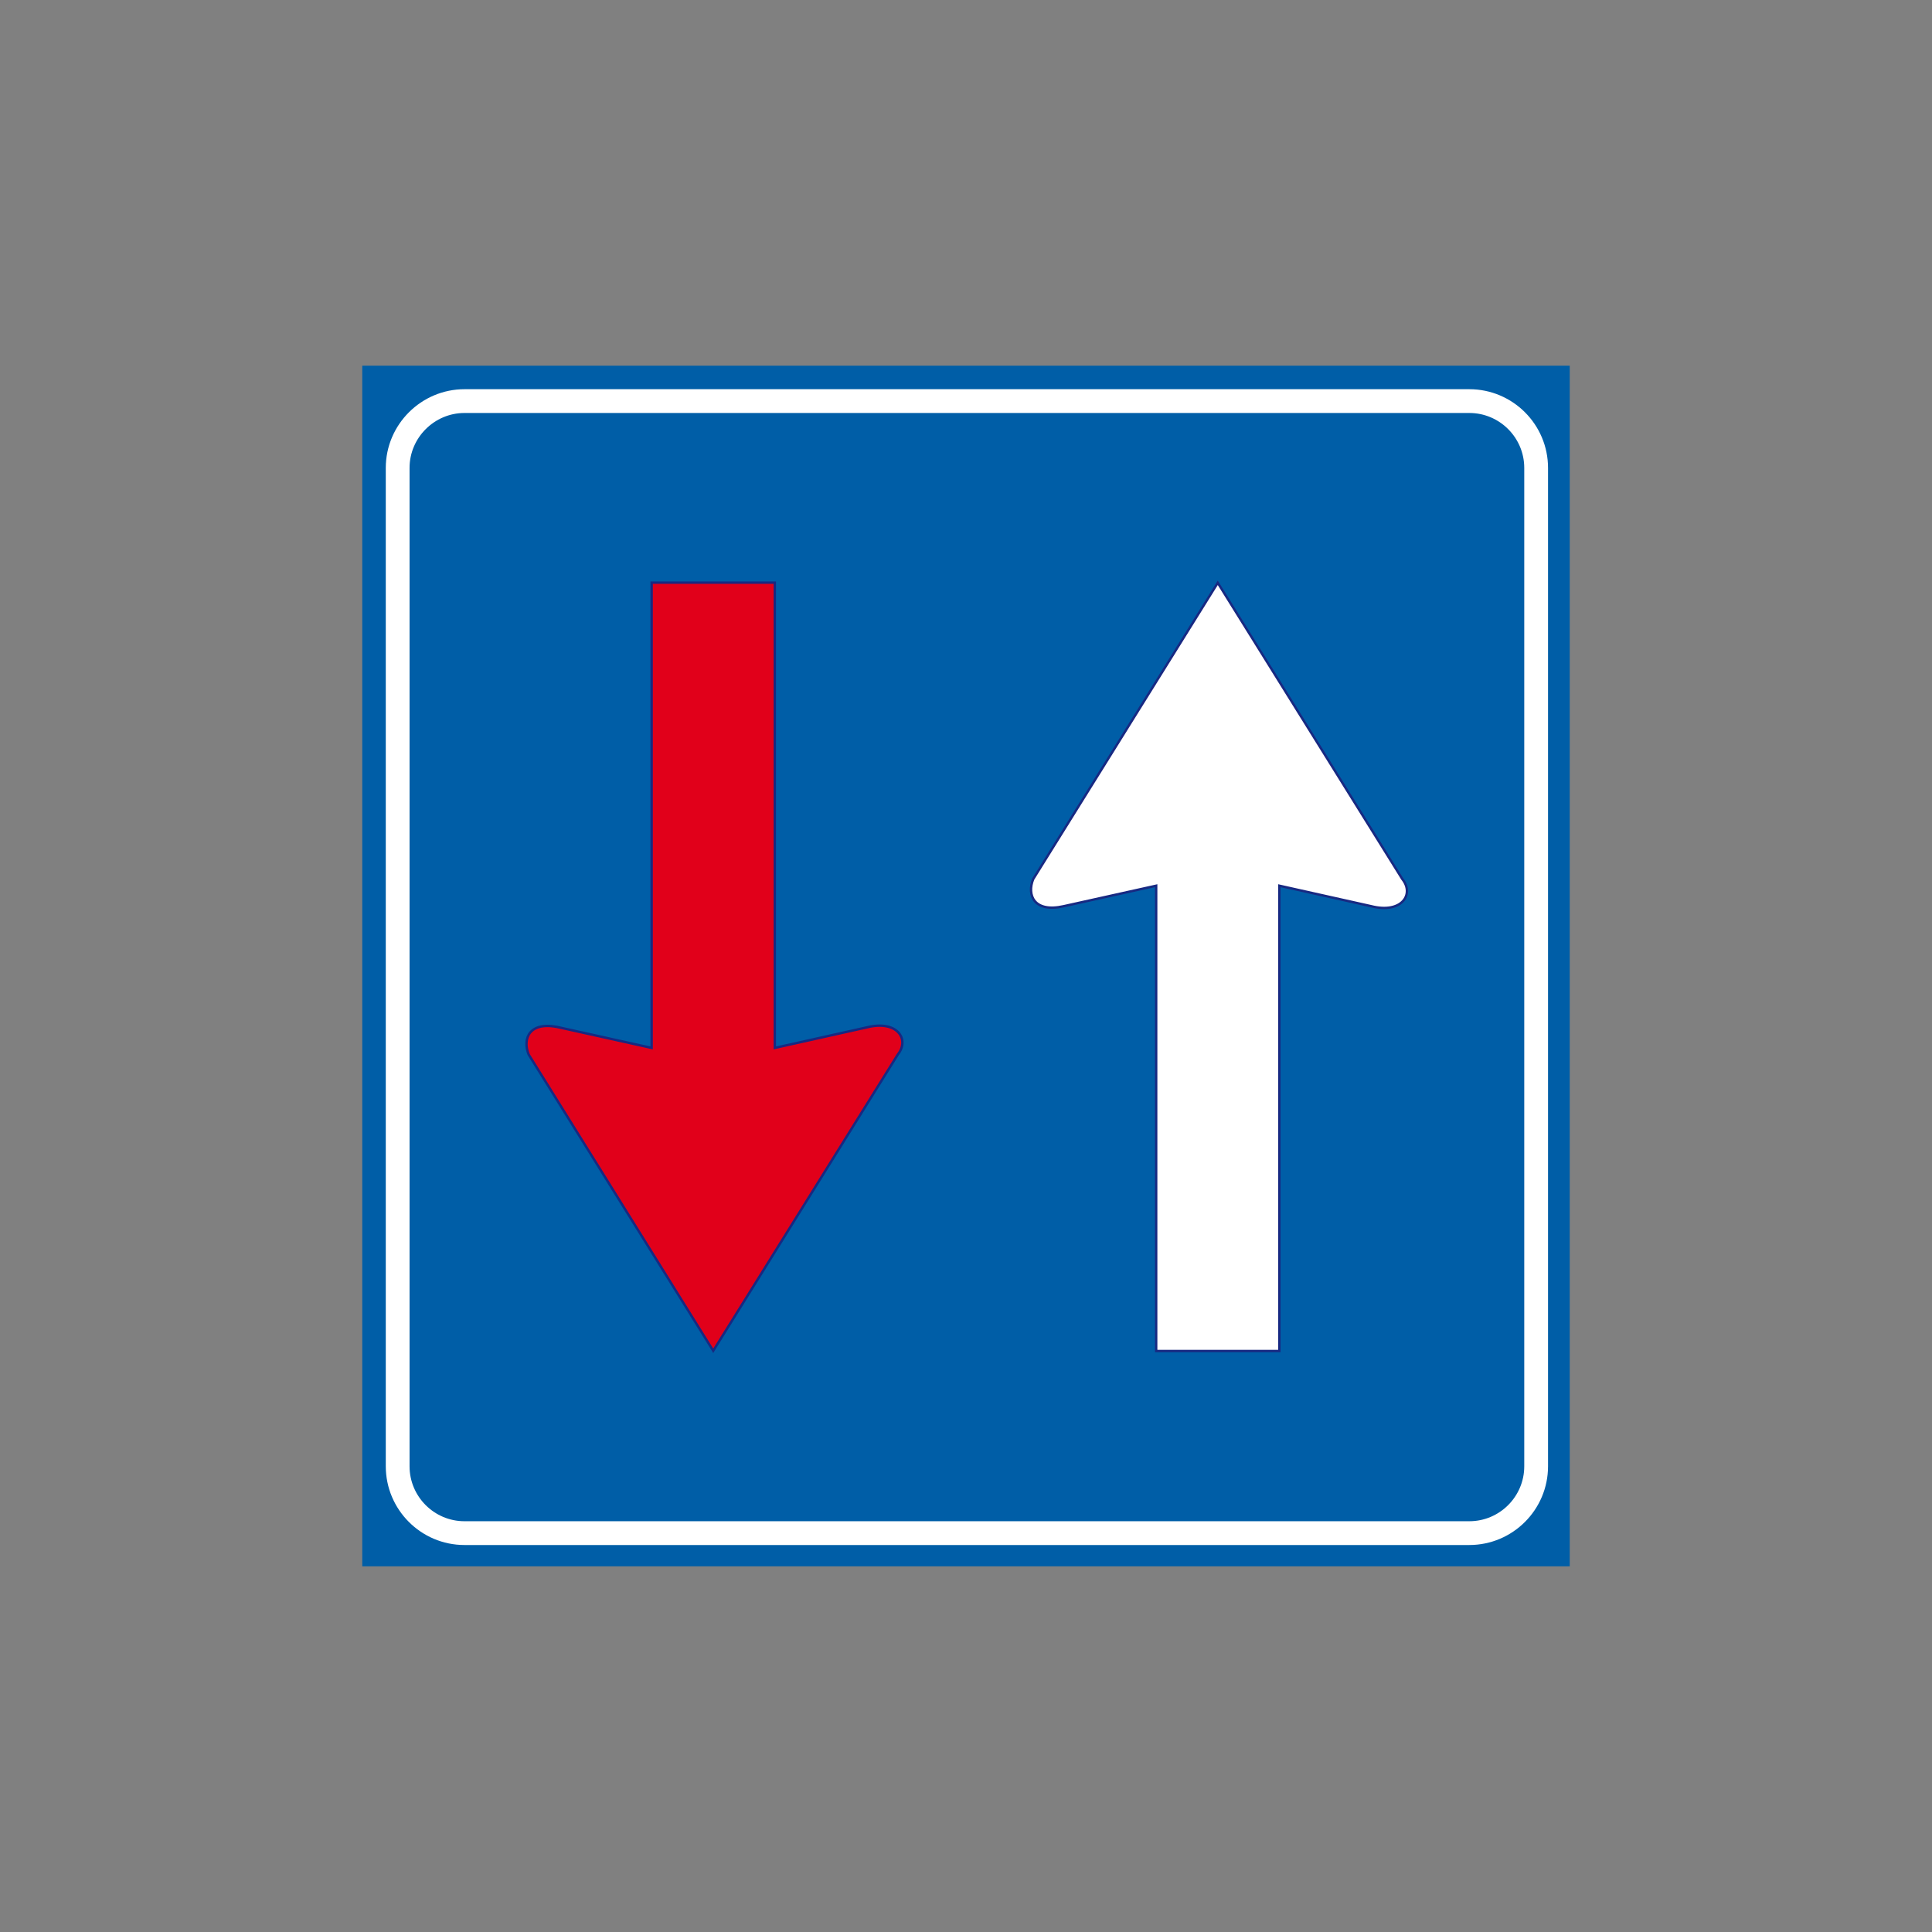 <?xml version="1.0" encoding="utf-8"?>
<!-- Generator: Adobe Illustrator 19.2.0, SVG Export Plug-In . SVG Version: 6.00 Build 0)  -->
<svg version="1.1" id="Livello_1" xmlns="http://www.w3.org/2000/svg" xmlns:xlink="http://www.w3.org/1999/xlink" x="0px" y="0px"
	 viewBox="0 0 960 960" style="enable-background:new 0 0 960 960;" xml:space="preserve">
<rect x="0" y="0" width="960" height="960" fill="#808080" stroke="none"/>
<style type="text/css">
	.st0{fill-rule:evenodd;clip-rule:evenodd;fill:#005EA7;}
	.st1{fill:none;stroke:#FFFFFF;stroke-width:11.816;stroke-miterlimit:2.613;}
	.st2{fill-rule:evenodd;clip-rule:evenodd;fill:#FFFFFF;stroke:#172982;stroke-width:1.182;stroke-miterlimit:2.613;}
	.st3{fill-rule:evenodd;clip-rule:evenodd;fill:#E1001A;stroke:#172982;stroke-width:1.182;stroke-miterlimit:2.613;}
</style>
<g>
	<polygon class="st0" points="180,181.7 780,181.7 780,778.3 180,778.3 180,181.7 	"/>
	<path class="st1" d="M230.8,199.3h499.3c18.3,0,33.2,14.9,33.2,33.2v496.1c0,18.3-14.9,33.2-33.2,33.2H230.8
		c-18.3,0-33.2-14.9-33.2-33.2V232.5C197.6,214.2,212.6,199.3,230.8,199.3L230.8,199.3z"/>
	<path class="st2" d="M635.7,671.2V440.1l45.7,10.2c15.1,3.8,21.5-5.9,15.4-13.5l-91.7-147.2l-91.7,147.2
		c-3.2,7.9,0.3,16.8,15.1,13.5l46-10.2v231.2H635.7z"/>
	<path class="st3" d="M385,289.5v231.2l45.7-10.2c15.1-3.8,21.5,5.9,15.4,13.5l-91.7,147.2L262.7,524c-3.2-7.9,0.3-16.8,15.1-13.5
		l46,10.2V289.5H385z"/>
</g>
</svg>

